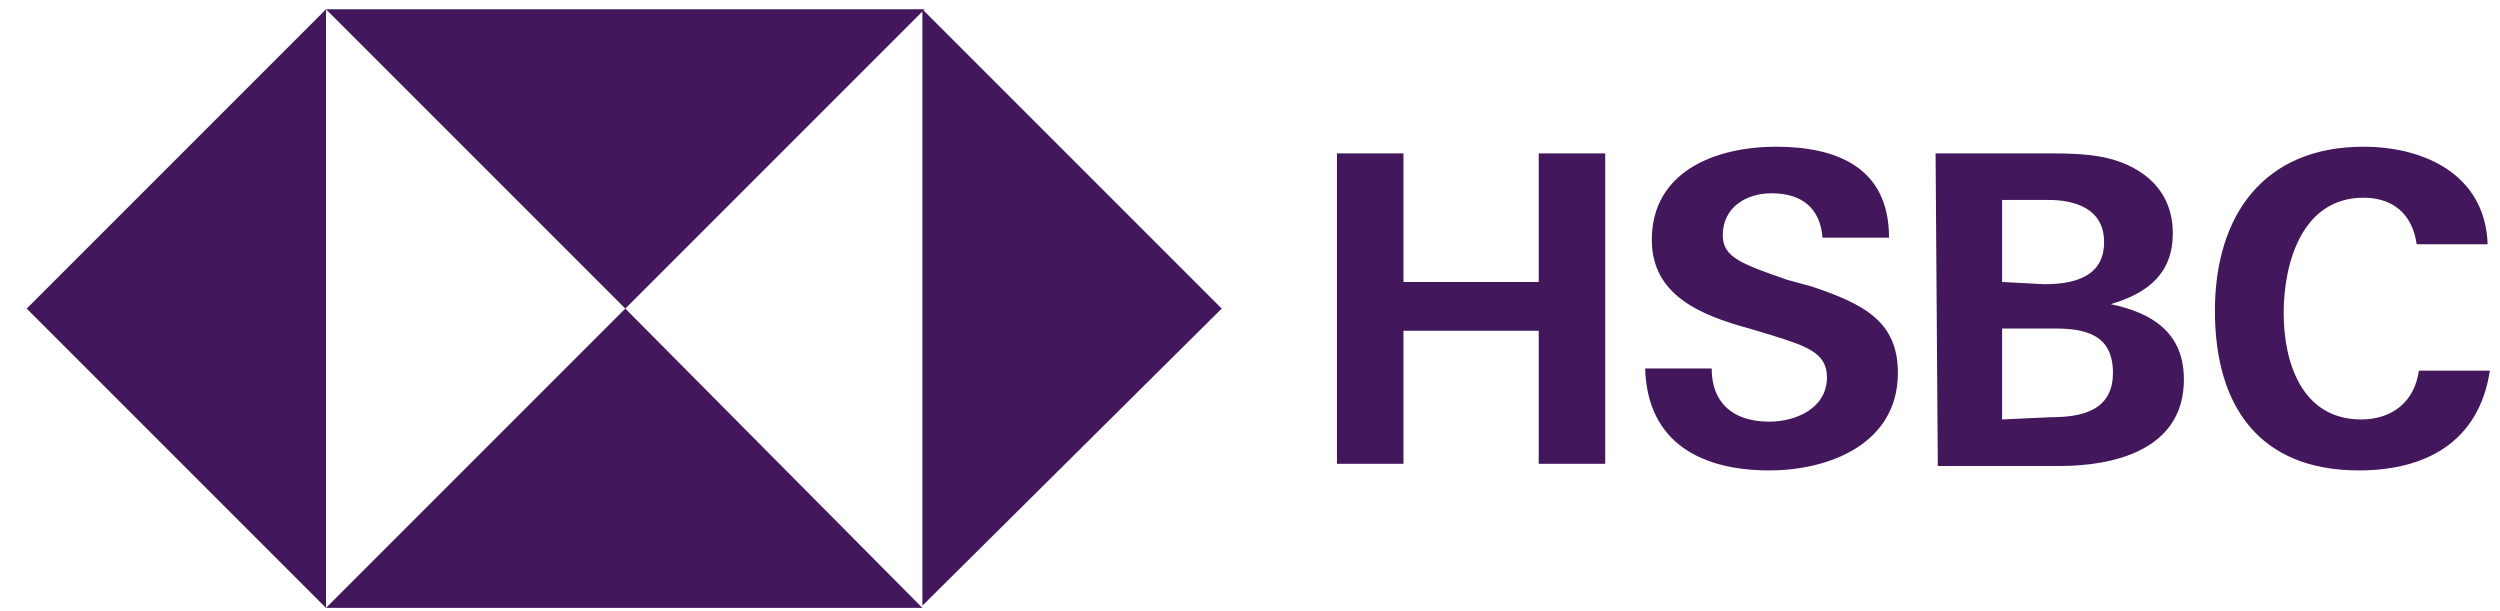 <svg width="90" height="22" viewBox="0 0 90 22" fill="none" xmlns="http://www.w3.org/2000/svg">
<path d="M43.981 11.109L33.206 0.334V21.804L43.981 11.109ZM22.511 11.109L33.286 0.334H11.736L22.511 11.109ZM0.961 11.109L11.736 21.884V0.334L0.961 11.109ZM22.511 11.109L11.736 21.884H33.206L22.511 11.109Z" fill="#42175B"/>
<path d="M55.394 11.907H50.525V16.696H48.131V5.522H50.525V10.151H55.394V5.522H57.788V16.696H55.394V11.907ZM63.695 16.935C61.3 16.935 59.305 15.977 59.225 13.264H61.62C61.62 14.461 62.338 15.179 63.695 15.179C64.653 15.179 65.77 14.7 65.77 13.583C65.77 12.705 65.052 12.466 63.775 12.066L62.976 11.827C61.221 11.348 59.465 10.63 59.465 8.634C59.465 6.16 61.779 5.282 63.934 5.282C66.089 5.282 68.005 6.001 68.005 8.555H65.61C65.531 7.517 64.892 6.958 63.775 6.958C62.897 6.958 62.019 7.437 62.019 8.475C62.019 9.273 62.737 9.512 64.333 10.071L65.211 10.311C67.127 10.949 68.324 11.588 68.324 13.423C68.324 15.977 65.85 16.935 63.695 16.935ZM69.681 5.522H73.592C74.31 5.522 75.108 5.522 75.827 5.681C77.183 6.001 78.221 6.879 78.221 8.395C78.221 9.832 77.343 10.55 75.986 10.949C77.503 11.268 78.62 11.987 78.62 13.663C78.62 16.217 76.066 16.776 74.15 16.776H69.761L69.681 5.522ZM73.592 10.231C74.629 10.231 75.747 9.991 75.747 8.714C75.747 7.517 74.709 7.198 73.751 7.198H72.075V10.151L73.592 10.231ZM73.831 15.02C74.949 15.02 76.066 14.78 76.066 13.423C76.066 12.066 75.108 11.827 73.991 11.827H72.075V15.1L73.831 15.02ZM84.925 16.935C81.334 16.935 79.737 14.621 79.737 11.188C79.737 7.756 81.493 5.282 85.085 5.282C87.32 5.282 89.475 6.32 89.555 8.794H87.001C86.841 7.677 86.123 7.118 85.085 7.118C82.85 7.118 82.212 9.512 82.212 11.268C82.212 13.024 82.85 15.1 85.005 15.1C86.123 15.1 86.921 14.461 87.081 13.344H89.635C89.236 15.977 87.24 16.935 84.925 16.935Z" fill="#42175B"/>
</svg>
